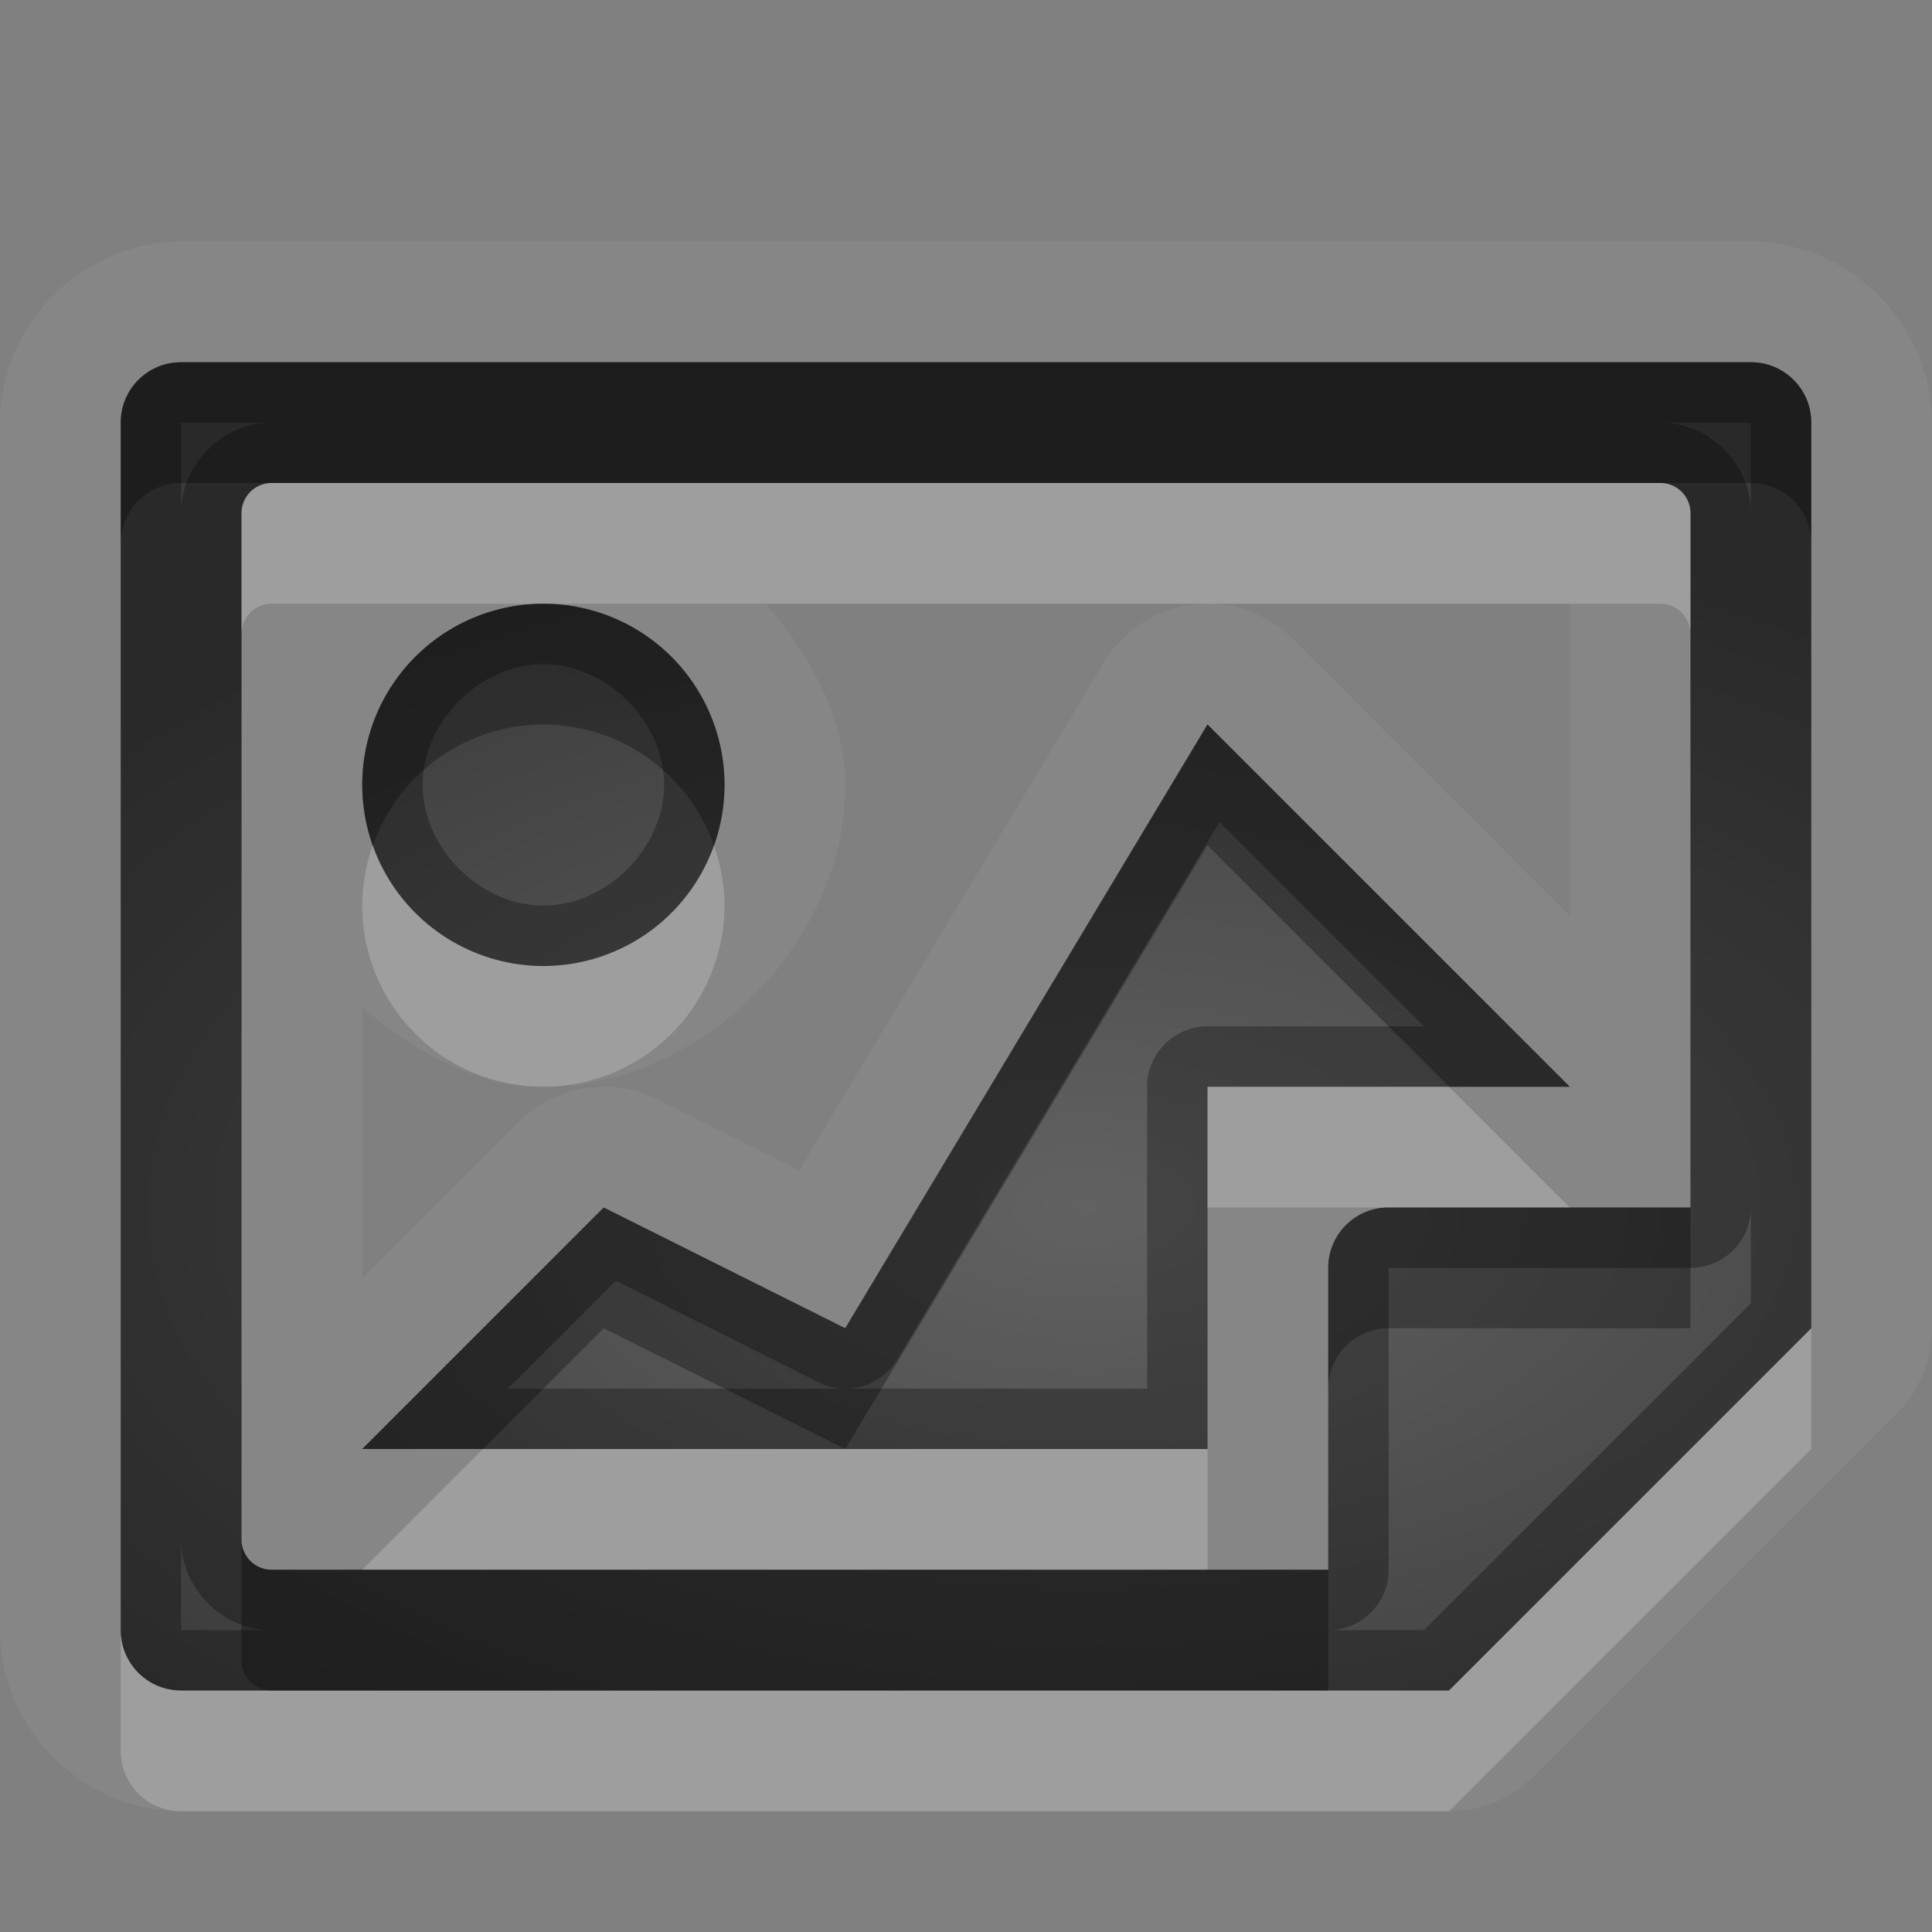 <?xml version="1.0" encoding="UTF-8"?>
<svg id="svg30" width="16" height="16" version="1.1" xmlns="http://www.w3.org/2000/svg" xmlns:cc="http://creativecommons.org/ns#" xmlns:dc="http://purl.org/dc/elements/1.1/" xmlns:rdf="http://www.w3.org/1999/02/22-rdf-syntax-ns#">
 <rect width="100%" height="100%" fill="#808080" stroke="none"/>
 <defs id="defs7">
  <radialGradient id="gr0" cx="9" cy="10" r="11" gradientTransform="matrix(1 0 0 .545 0 4.545)" gradientUnits="userSpaceOnUse">
   <stop id="stop2" stop-opacity=".235" offset="0"/>
   <stop id="stop4" stop-opacity=".549" offset="1"/>
  </radialGradient>
 </defs>
 <path id="path9" d="m1.5 2c-0.814 0-1.5 0.686-1.5 1.5v10c-1.0871e-16 0.814 0.686 1.5 1.5 1.5h10.5a1 1 0 0 0 0.707-0.293l3-3a1 1 0 0 0 0.293-0.707v-7.5c0-0.814-0.686-1.5-1.5-1.5h-13zm0 1h13c0.277 0 0.5 0.223 0.5 0.5v7.5l-3 3h-10.5c-0.277 0-0.5-0.223-0.5-0.5v-10c0-0.277 0.223-0.5 0.5-0.5zm0.75 1c-0.139 0-0.25 0.112-0.25 0.25v8.5c0 0.139 0.112 0.25 0.25 0.25h8.75v-2.5c0-0.277 0.223-0.5 0.5-0.5h2.5v-5.75c0-0.139-0.112-0.25-0.25-0.25h-11.5zm2.25 1a1.5 1.5 0 0 1 1.5 1.5 1.5 1.5 0 0 1-1.5 1.5 1.5 1.5 0 0 1-1.5-1.5 1.5 1.5 0 0 1 1.5-1.5zm1.846 0h3.639 3.016v2.586l-2.293-2.293a1 1 0 0 0-0.723-0.293 1 1 0 0 0-0.842 0.486l-2.523 4.205-1.172-0.586a1 1 0 0 0-1.154 0.188l-1.293 1.293v-2.24c0.434 0.356 0.936 0.654 1.5 0.654 1.309 0 2.5-1.191 2.5-2.5 0-0.564-0.298-1.066-0.654-1.5zm3.654 1 3 3h-3v3h-7l2-2 2 1 3-5z" fill="#fff" opacity=".05"/>
 <path id="base" d="m1.5 3c-0.277 0-0.5 0.223-0.5 0.5v10c0 0.277 0.223 0.5 0.5 0.5h10.5l3-3v-7.5c0-0.277-0.223-0.5-0.5-0.5h-13zm0.75 1h11.5c0.139 0 0.25 0.112 0.25 0.25v5.75h-2.5c-0.277 0-0.5 0.223-0.5 0.5v2.5h-8.75c-0.139 0-0.25-0.112-0.25-0.25v-8.5c0-0.139 0.112-0.25 0.25-0.25zm2.25 1a1.5 1.5 0 0 0-1.5 1.5 1.5 1.5 0 0 0 1.5 1.5 1.5 1.5 0 0 0 1.5-1.5 1.5 1.5 0 0 0-1.5-1.5zm5.5 1-3 5-2-1-2 2h7v-3h3l-3-3z" fill="url(#gr0)"/>
 <path id="path15" d="m1.5 3c-0.277 0-0.5 0.223-0.5 0.5v10c0 0.277 0.223 0.5 0.5 0.5h10.5l3-3v-7.5c0-0.277-0.223-0.5-0.5-0.5h-13zm0 0.5h0.75c-0.407 0-0.75 0.343-0.75 0.75v-0.75zm12.25 0h0.75v0.75c0-0.407-0.343-0.75-0.75-0.75zm-11.5 0.5h11.5c0.139 0 0.25 0.112 0.25 0.25v5.75h-2.5c-0.277 0-0.5 0.223-0.5 0.5v2.5h-8.75c-0.139 0-0.25-0.112-0.25-0.25v-8.5c0-0.139 0.112-0.25 0.25-0.25zm2.25 1a1.5 1.5 0 0 0-1.5 1.5 1.5 1.5 0 0 0 1.5 1.5 1.5 1.5 0 0 0 1.5-1.5 1.5 1.5 0 0 0-1.5-1.5zm0 0.5c0.524 0 1 0.476 1 1s-0.476 1-1 1-1-0.476-1-1 0.476-1 1-1zm5.5 0.5-3 5-2-1-2 2h7v-3h3l-3-3zm0.1 0.807 1.693 1.693h-1.793a0.5 0.5 0 0 0-0.5 0.5v2.5h-2.484-2.809l0.893-0.893 1.678 0.84a0.5 0.5 0 0 0 0.238 0.053 0.5 0.5 0 0 0 0.414-0.242l2.67-4.451zm4.4 3.193v0.793l-2.707 2.707h-0.793a0.5 0.5 0 0 0 0.5-0.5v-2.5h2.5a0.5 0.5 0 0 0 0.5-0.5zm-13 2.75c0 0.407 0.343 0.75 0.75 0.75h-0.75v-0.75z" opacity=".3"/>
 <path id="path20" d="m2.25 4c-0.139 0-0.25 0.112-0.25 0.25v1c0-0.139 0.112-0.25 0.25-0.25h2.25 9.25c0.139 0 0.25 0.112 0.25 0.25v-1c0-0.139-0.112-0.25-0.25-0.25h-11.5zm0.838 3a1.5 1.5 0 0 0-0.088 0.5 1.5 1.5 0 0 0 1.5 1.5 1.5 1.5 0 0 0 1.5-1.5 1.5 1.5 0 0 0-0.088-0.5 1.5 1.5 0 0 1-1.412 1 1.5 1.5 0 0 1-1.412-1zm6.912 2v1h1.5 1.5l-1-1h-2zm5 2-3 3h-1-8.75-0.75c-0.277 0-0.5-0.223-0.5-0.5v1c0 0.277 0.223 0.5 0.5 0.5h10.5l3-3v-1zm-11 1-1 1h7v-1h-3-3z" fill="#fff" opacity=".2"/>
 <path id="path25" d="m1.5 3c-0.277 0-0.5 0.223-0.5 0.5v1c0-0.277 0.223-0.5 0.5-0.5h0.75 11.5 0.75c0.277 0 0.5 0.223 0.5 0.5v-1c0-0.277-0.223-0.5-0.5-0.5h-13zm3 2a1.5 1.5 0 0 0-1.5 1.5 1.5 1.5 0 0 0 0.088 0.5 1.5 1.5 0 0 1 1.412-1 1.5 1.5 0 0 1 1.412 1 1.5 1.5 0 0 0 0.088-0.5 1.5 1.5 0 0 0-1.5-1.5zm5.5 1-3 5-2-1-2 2h1l1-1 2 1 3-5 2 2h1l-3-3zm1.5 4c-0.277 0-0.5 0.223-0.5 0.5v1c0-0.277 0.223-0.5 0.5-0.5h2.5v-1h-1-1.5zm-9.5 2.75v1c0 0.139 0.112 0.25 0.25 0.25h8.75v-1h-1-7-0.75c-0.139 0-0.25-0.112-0.25-0.25z" opacity=".3"/>
</svg>
